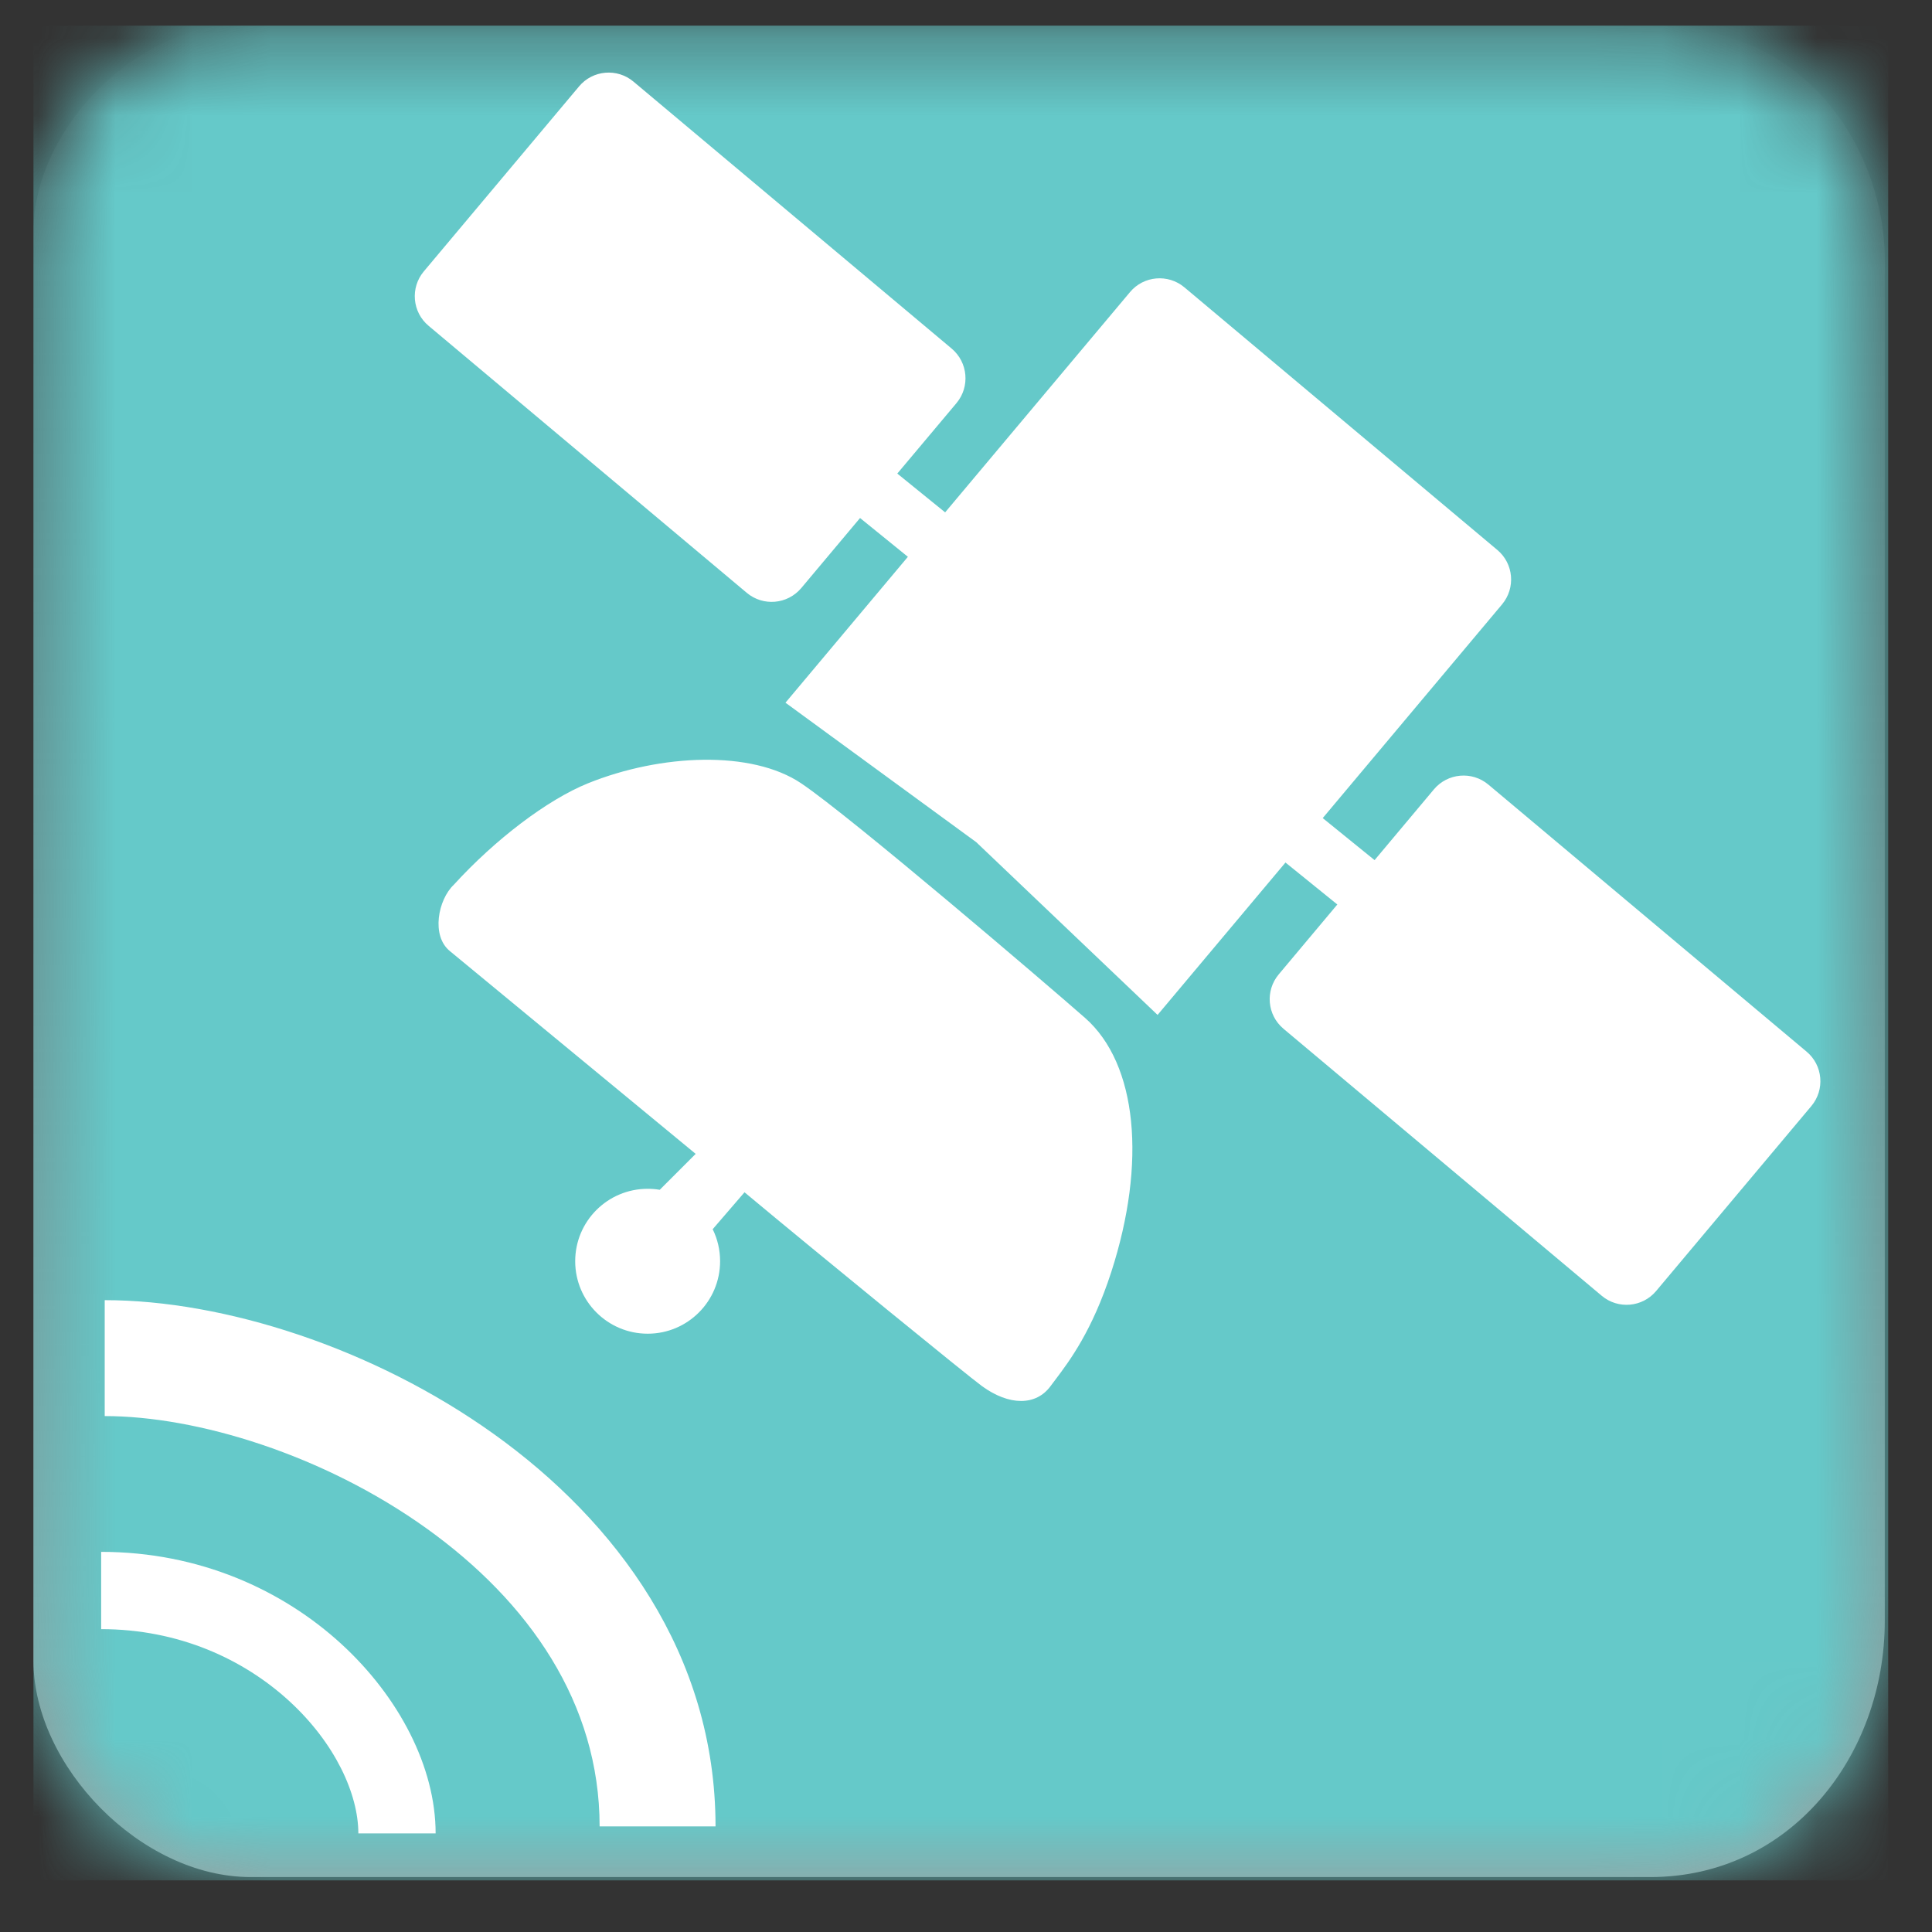<svg width="25" height="25" viewBox="0 0 25 25" fill="none" xmlns="http://www.w3.org/2000/svg">
<rect x="0" y="0" width="25" height="25" fill="#333333" stroke="none"/>
<path fill-rule="evenodd" clip-rule="evenodd" d="M21.357 0.332C23.535 0.332 24.389 2.11 24.389 3.351C24.389 4.591 24.389 19.113 24.389 20.974C24.389 22.725 23.161 24.289 21.357 24.289C19.554 24.289 5.082 24.289 3.242 24.289C1.819 24.289 0.433 22.847 0.433 21.491C0.433 20.134 0.433 4.367 0.433 3.004C0.433 1.642 1.798 0.332 3.042 0.332C4.286 0.332 19.393 0.332 21.357 0.332Z" fill="url(#paint0_linear_3280_31791)"/>
<mask id="mask0_3280_31791" style="mask-type:luminance" maskUnits="userSpaceOnUse" x="0" y="0" width="25" height="25">
<path fill-rule="evenodd" clip-rule="evenodd" d="M21.357 0.332C23.535 0.332 24.389 2.11 24.389 3.351C24.389 4.591 24.389 19.113 24.389 20.974C24.389 22.725 23.161 24.289 21.357 24.289C19.554 24.289 5.082 24.289 3.242 24.289C1.819 24.289 0.433 22.847 0.433 21.491C0.433 20.134 0.433 4.367 0.433 3.004C0.433 1.642 1.798 0.332 3.042 0.332C4.286 0.332 19.393 0.332 21.357 0.332Z" fill="white"/>
</mask>
<g mask="url(#mask0_3280_31791)">
<rect x="0.433" y="0.332" width="24" height="24" fill="#65C9C9"/>
</g>
<path fill-rule="evenodd" clip-rule="evenodd" d="M5.484 3.512C5.307 3.723 5.334 4.039 5.546 4.216L9.663 7.671C9.875 7.849 10.19 7.821 10.368 7.61L11.129 6.703L11.748 7.205L10.164 9.093L12.633 10.898L14.979 13.133L16.634 11.161L17.305 11.704L16.547 12.608C16.369 12.82 16.397 13.135 16.608 13.312L20.726 16.767C20.937 16.945 21.253 16.917 21.43 16.706L23.439 14.312C23.616 14.101 23.589 13.785 23.377 13.608L19.26 10.153C19.048 9.975 18.733 10.003 18.555 10.214L17.787 11.13L17.116 10.586L19.437 7.82C19.614 7.608 19.587 7.293 19.375 7.116L15.326 3.718C15.115 3.541 14.799 3.568 14.622 3.78L12.23 6.63L11.611 6.128L12.377 5.216C12.554 5.004 12.526 4.689 12.315 4.511L8.197 1.056C7.986 0.879 7.67 0.906 7.493 1.118L5.484 3.512ZM9.318 16.32C9.318 16.838 8.899 17.258 8.381 17.258C7.863 17.258 7.443 16.838 7.443 16.32C7.443 15.802 7.863 15.383 8.381 15.383C8.434 15.383 8.486 15.387 8.537 15.396L9.002 14.931L5.825 12.31C5.574 12.111 5.67 11.639 5.872 11.449C6.406 10.863 7.082 10.349 7.608 10.136C8.554 9.754 9.727 9.706 10.367 10.136C11.008 10.567 13.568 12.756 14.041 13.172C14.718 13.768 14.837 15.046 14.38 16.459C14.133 17.221 13.841 17.608 13.659 17.85L13.659 17.85C13.636 17.88 13.614 17.909 13.595 17.935C13.407 18.193 13.059 18.193 12.705 17.935C12.536 17.813 10.623 16.253 9.634 15.428L9.222 15.906C9.284 16.031 9.318 16.172 9.318 16.32ZM3.74 22.009C3.153 21.472 2.315 21.081 1.309 21.081V20.081C2.583 20.081 3.658 20.578 4.415 21.271C5.161 21.954 5.637 22.865 5.637 23.724H4.637C4.637 23.217 4.338 22.556 3.74 22.009ZM1.355 18.324C2.551 18.324 4.189 18.824 5.52 19.778C6.843 20.726 7.759 22.039 7.759 23.633H9.259C9.259 21.401 7.965 19.684 6.394 18.559C4.832 17.44 2.893 16.824 1.355 16.824V18.324Z" fill="white"/>
<defs>
<linearGradient id="paint0_linear_3280_31791" x1="0.433" y1="0.332" x2="0.433" y2="24.289" gradientUnits="userSpaceOnUse">
<stop stop-color="#ADADAD" stop-opacity="0.01"/>
<stop offset="1" stop-color="#9D9D9D"/>
</linearGradient>
</defs>
</svg>
